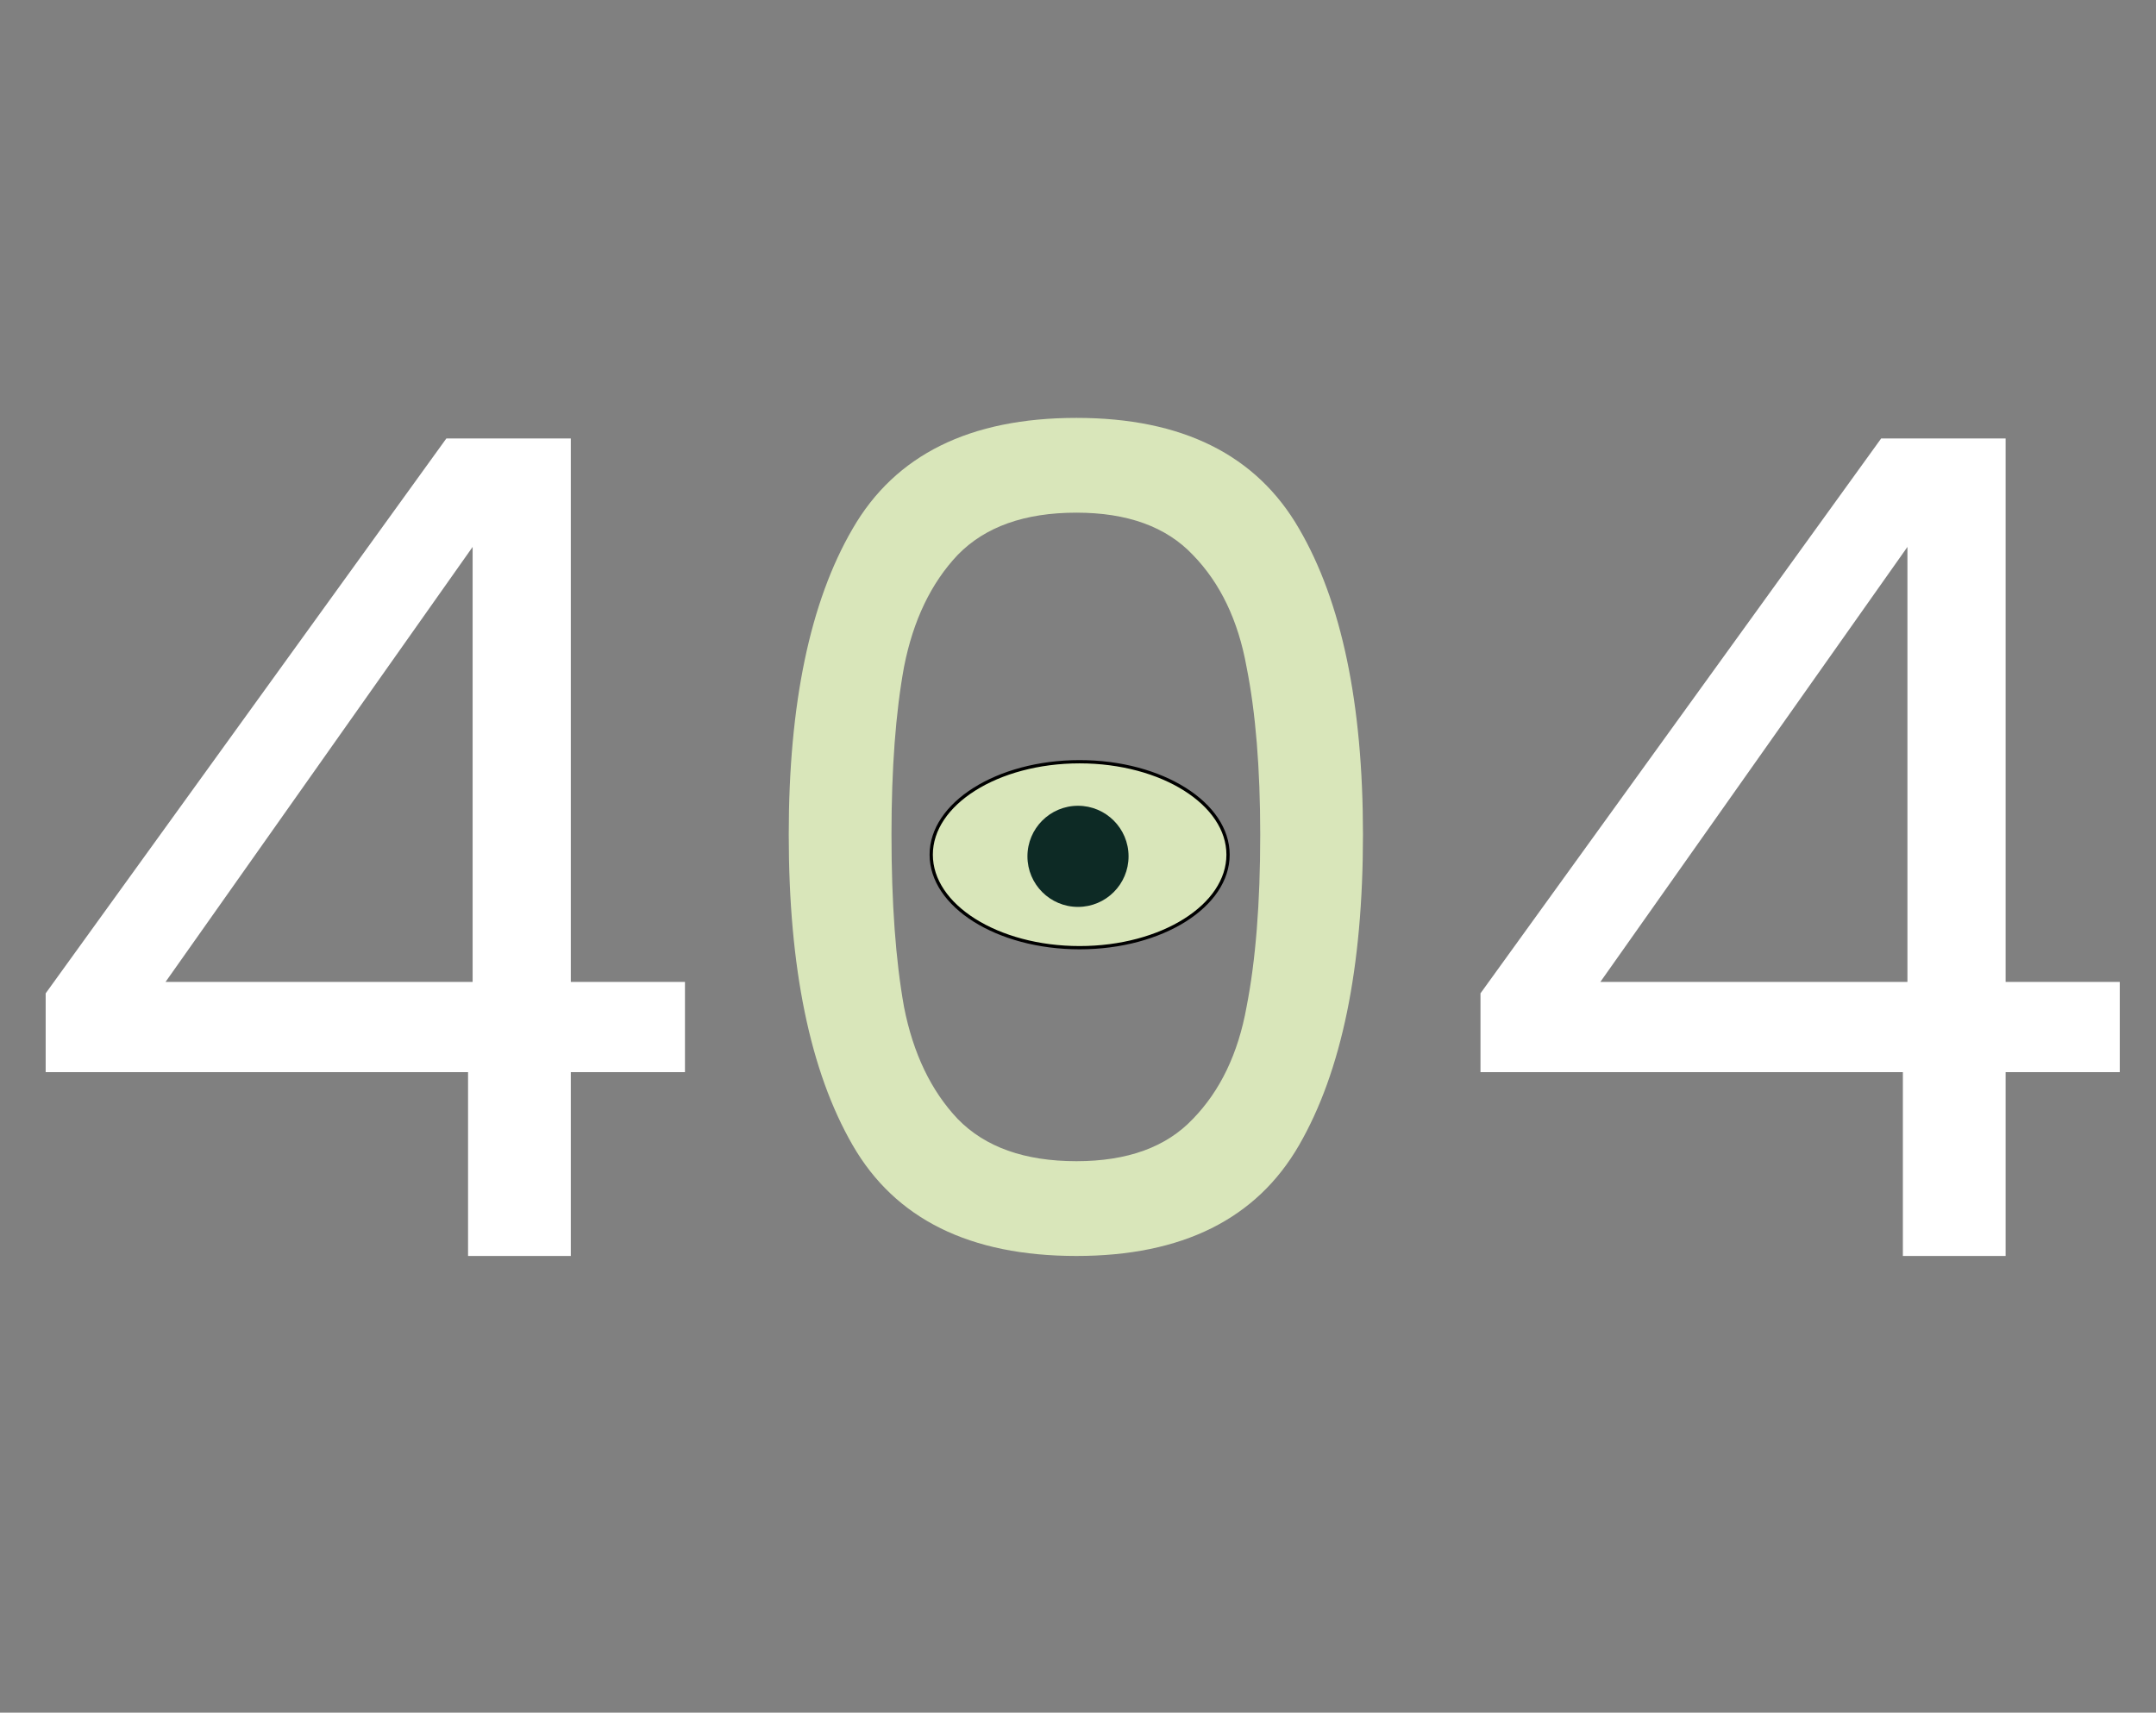 <svg width="661" height="525" viewBox="0 0 661 525" fill="none" xmlns="http://www.w3.org/2000/svg">
<rect x="0" y="0" width="661" height="525" fill="#808080" stroke="none"/>
<path d="M14 328.65V304.5L136.85 134.4H175V301H210V328.65H175V385H143.5V328.65H14ZM144.9 167.65L50.75 301H144.9V167.65ZM453.893 328.65V304.5L576.743 134.4H614.893V301H649.893V328.65H614.893V385H583.393V328.65H453.893ZM584.793 167.65L490.643 301H584.793V167.65Z" fill="white"/>
<path d="M241.817 255.85C241.817 215.717 248.351 184.45 261.417 162.05C274.484 139.417 297.351 128.1 330.017 128.1C362.451 128.1 385.201 139.417 398.267 162.05C411.334 184.45 417.867 215.717 417.867 255.85C417.867 296.683 411.334 328.417 398.267 351.05C385.201 373.683 362.451 385 330.017 385C297.351 385 274.484 373.683 261.417 351.05C248.351 328.417 241.817 296.683 241.817 255.85ZM386.367 255.85C386.367 235.55 384.967 218.4 382.167 204.4C379.601 190.167 374.117 178.733 365.717 170.1C357.551 161.467 345.651 157.15 330.017 157.15C314.151 157.15 302.017 161.467 293.617 170.1C285.451 178.733 279.967 190.167 277.167 204.4C274.601 218.4 273.317 235.55 273.317 255.85C273.317 276.85 274.601 294.467 277.167 308.7C279.967 322.933 285.451 334.367 293.617 343C302.017 351.633 314.151 355.95 330.017 355.95C345.651 355.95 357.551 351.633 365.717 343C374.117 334.367 379.601 322.933 382.167 308.7C384.967 294.467 386.367 276.85 386.367 255.85Z" fill="#D9E6BA"/>
<path d="M376.5 262C376.5 269.776 371.5 276.889 363.26 282.083C355.027 287.273 343.623 290.5 331 290.5C318.377 290.5 306.973 287.273 298.74 282.083C290.5 276.889 285.5 269.776 285.5 262C285.5 254.224 290.5 247.111 298.74 241.917C306.973 236.727 318.377 233.5 331 233.5C343.623 233.5 355.027 236.727 363.26 241.917C371.5 247.111 376.5 254.224 376.5 262Z" fill="#D9E6BA" stroke="black"/>
<circle cx="330.5" cy="262.5" r="15.5" fill="#0D2A25"/>
</svg>
